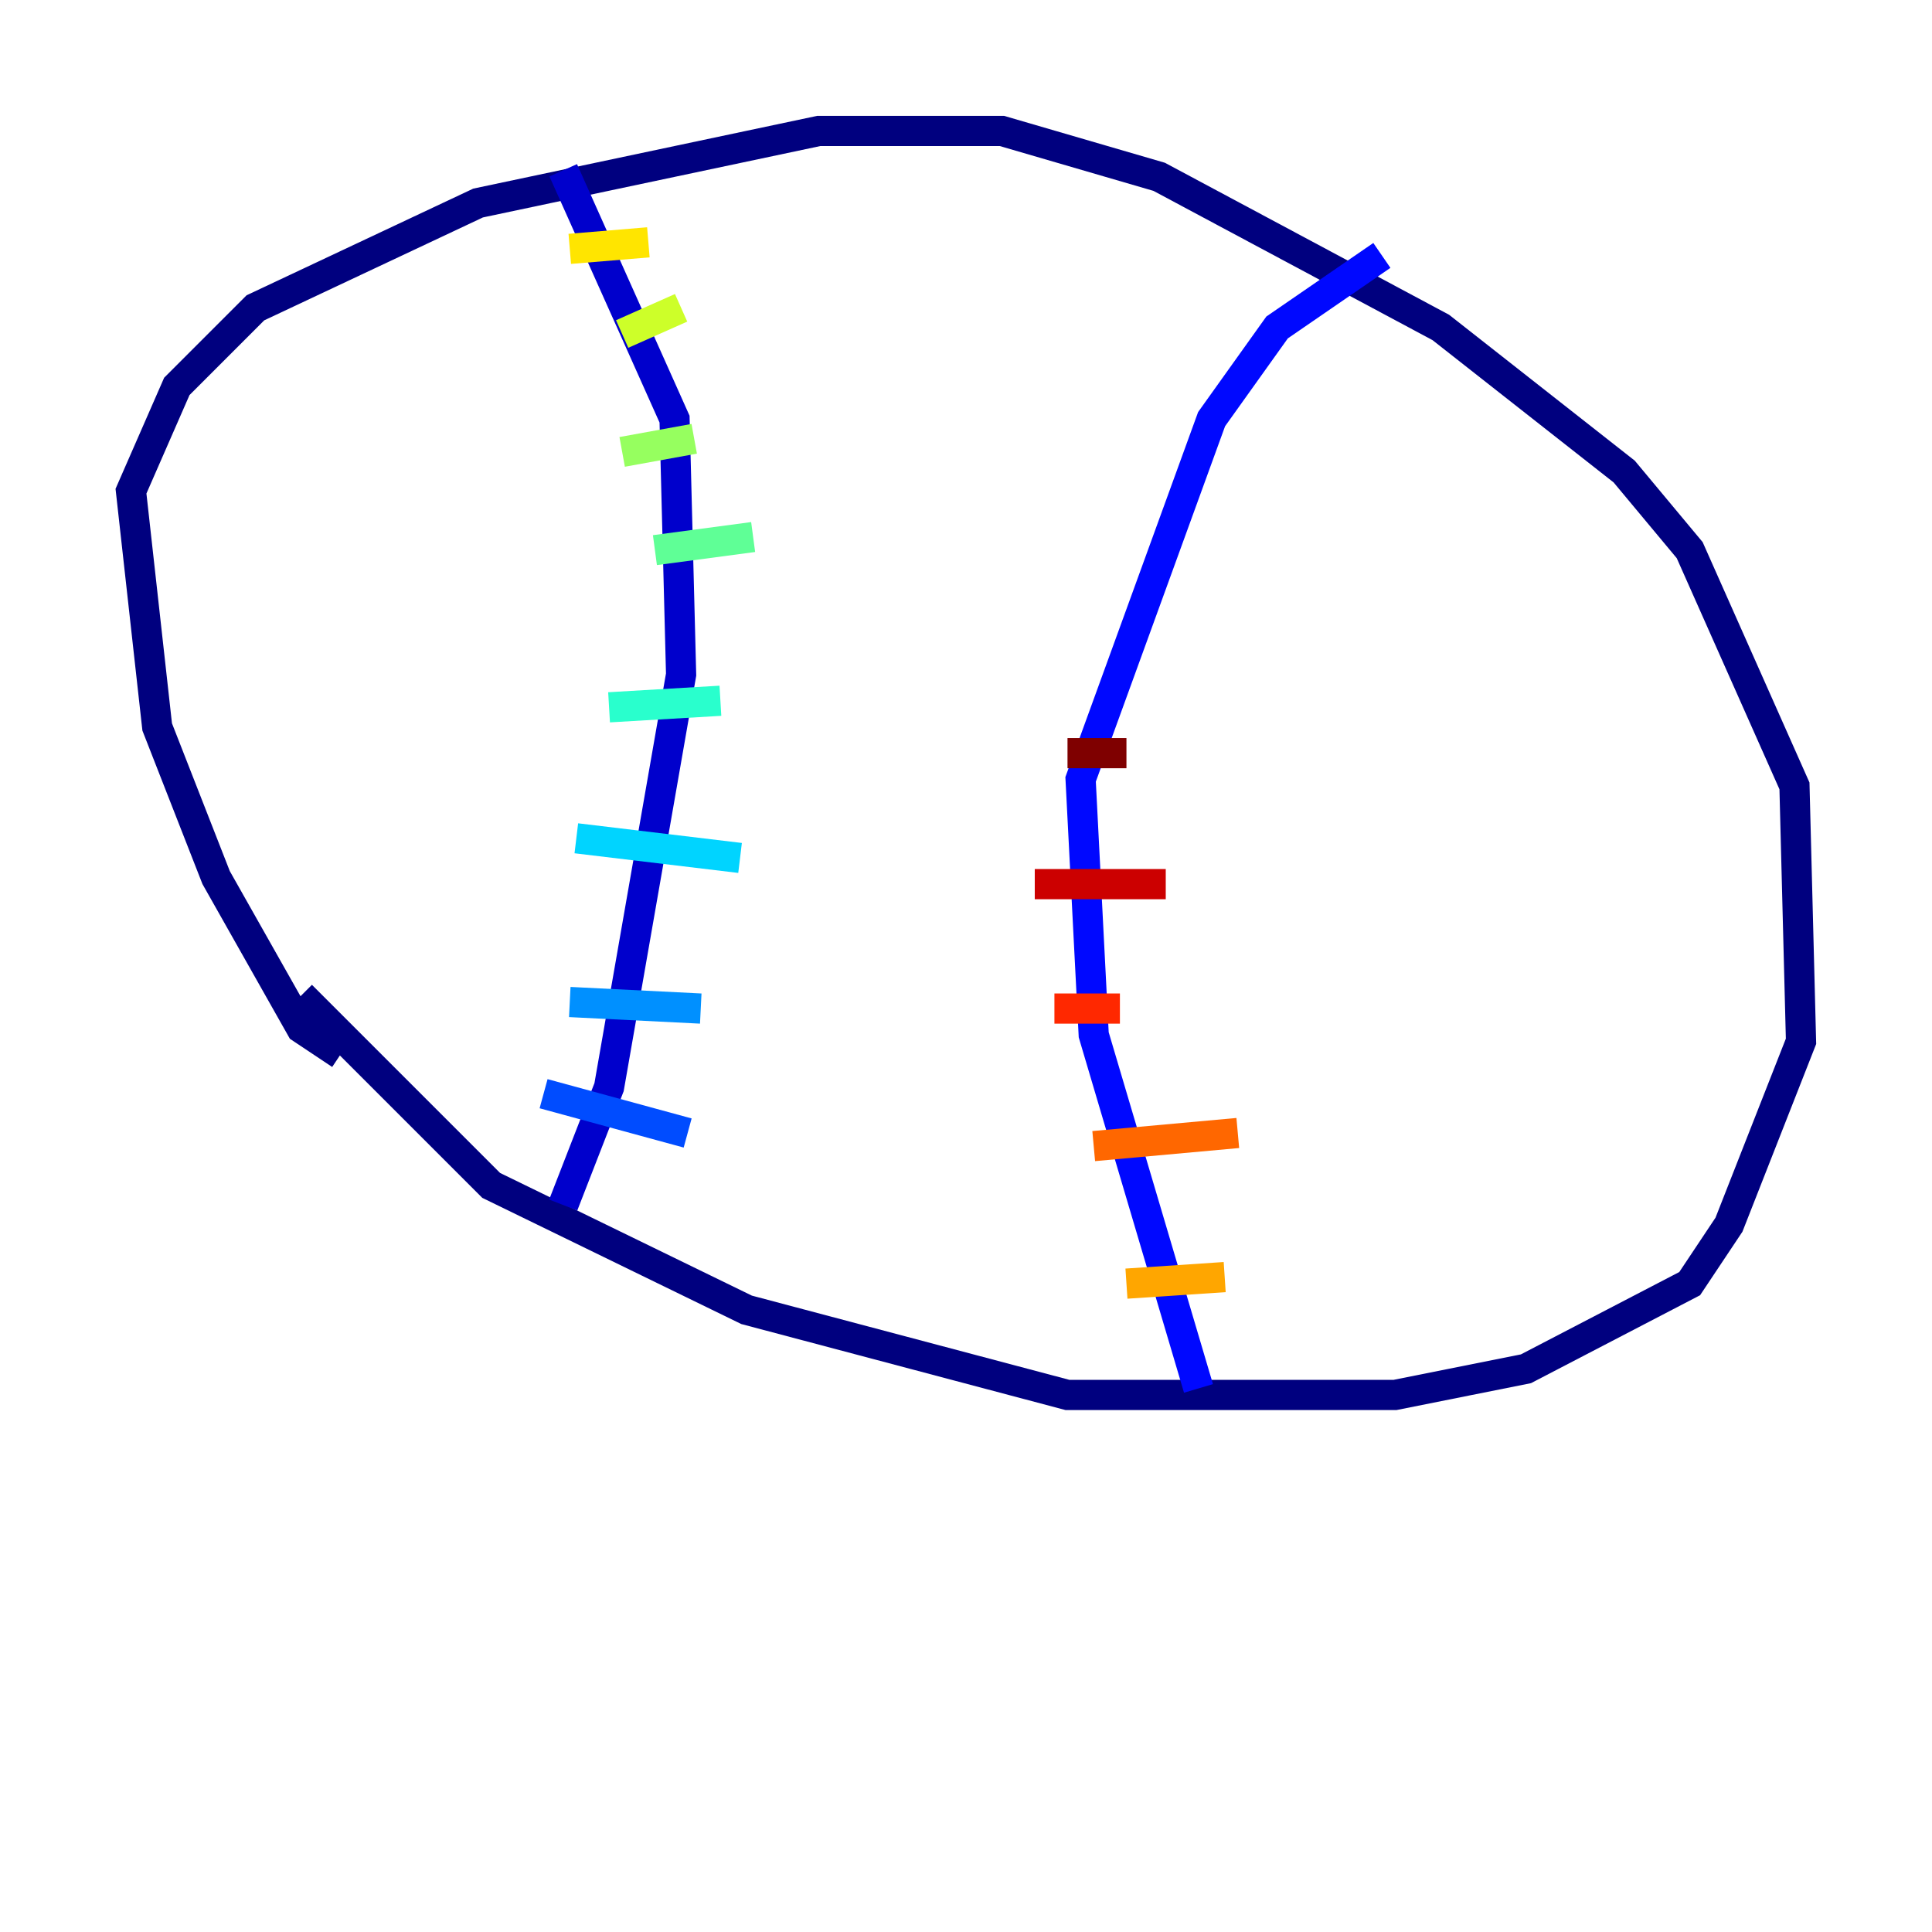 <?xml version="1.0" encoding="utf-8" ?>
<svg baseProfile="tiny" height="128" version="1.2" viewBox="0,0,128,128" width="128" xmlns="http://www.w3.org/2000/svg" xmlns:ev="http://www.w3.org/2001/xml-events" xmlns:xlink="http://www.w3.org/1999/xlink"><defs /><polyline fill="none" points="22.563,69.858 19.959,68.122 14.319,58.142 10.414,48.163 8.678,32.542 11.715,25.6 16.922,20.393 31.675,13.451 54.237,8.678 66.386,8.678 76.8,11.715 95.458,21.695 107.607,31.241 111.946,36.447 118.888,52.068 119.322,68.99 114.549,81.139 111.946,85.044 101.098,90.685 92.42,92.42 70.725,92.42 49.464,86.78 32.542,78.536 19.959,65.953" stroke="#00007f" stroke-width="2" /><polyline fill="none" points="37.315,79.837 40.352,72.027 45.125,44.691 44.691,27.77 37.315,11.281" stroke="#0000cc" stroke-width="2" /><polyline fill="none" points="79.403,91.986 72.461,68.556 71.593,51.634 80.271,27.77 84.61,21.695 91.552,16.922" stroke="#0008ff" stroke-width="2" /><polyline fill="none" points="36.014,72.461 45.559,75.064" stroke="#004cff" stroke-width="2" /><polyline fill="none" points="37.749,66.386 46.427,66.82" stroke="#0090ff" stroke-width="2" /><polyline fill="none" points="38.183,55.539 49.031,56.841" stroke="#00d4ff" stroke-width="2" /><polyline fill="none" points="40.352,46.861 47.729,46.427" stroke="#29ffcd" stroke-width="2" /><polyline fill="none" points="43.39,36.447 49.898,35.58" stroke="#5fff96" stroke-width="2" /><polyline fill="none" points="41.22,29.939 45.993,29.071" stroke="#96ff5f" stroke-width="2" /><polyline fill="none" points="41.22,22.129 45.125,20.393" stroke="#cdff29" stroke-width="2" /><polyline fill="none" points="37.749,16.488 42.956,16.054" stroke="#ffe500" stroke-width="2" /><polyline fill="none" points="74.63,85.044 81.139,84.61" stroke="#ffa600" stroke-width="2" /><polyline fill="none" points="72.461,75.932 82.007,75.064" stroke="#ff6700" stroke-width="2" /><polyline fill="none" points="69.858,66.82 74.197,66.82" stroke="#ff2800" stroke-width="2" /><polyline fill="none" points="68.556,58.576 77.234,58.576" stroke="#cc0000" stroke-width="2" /><polyline fill="none" points="70.725,49.898 74.63,49.898" stroke="#7f0000" stroke-width="2" /></svg>